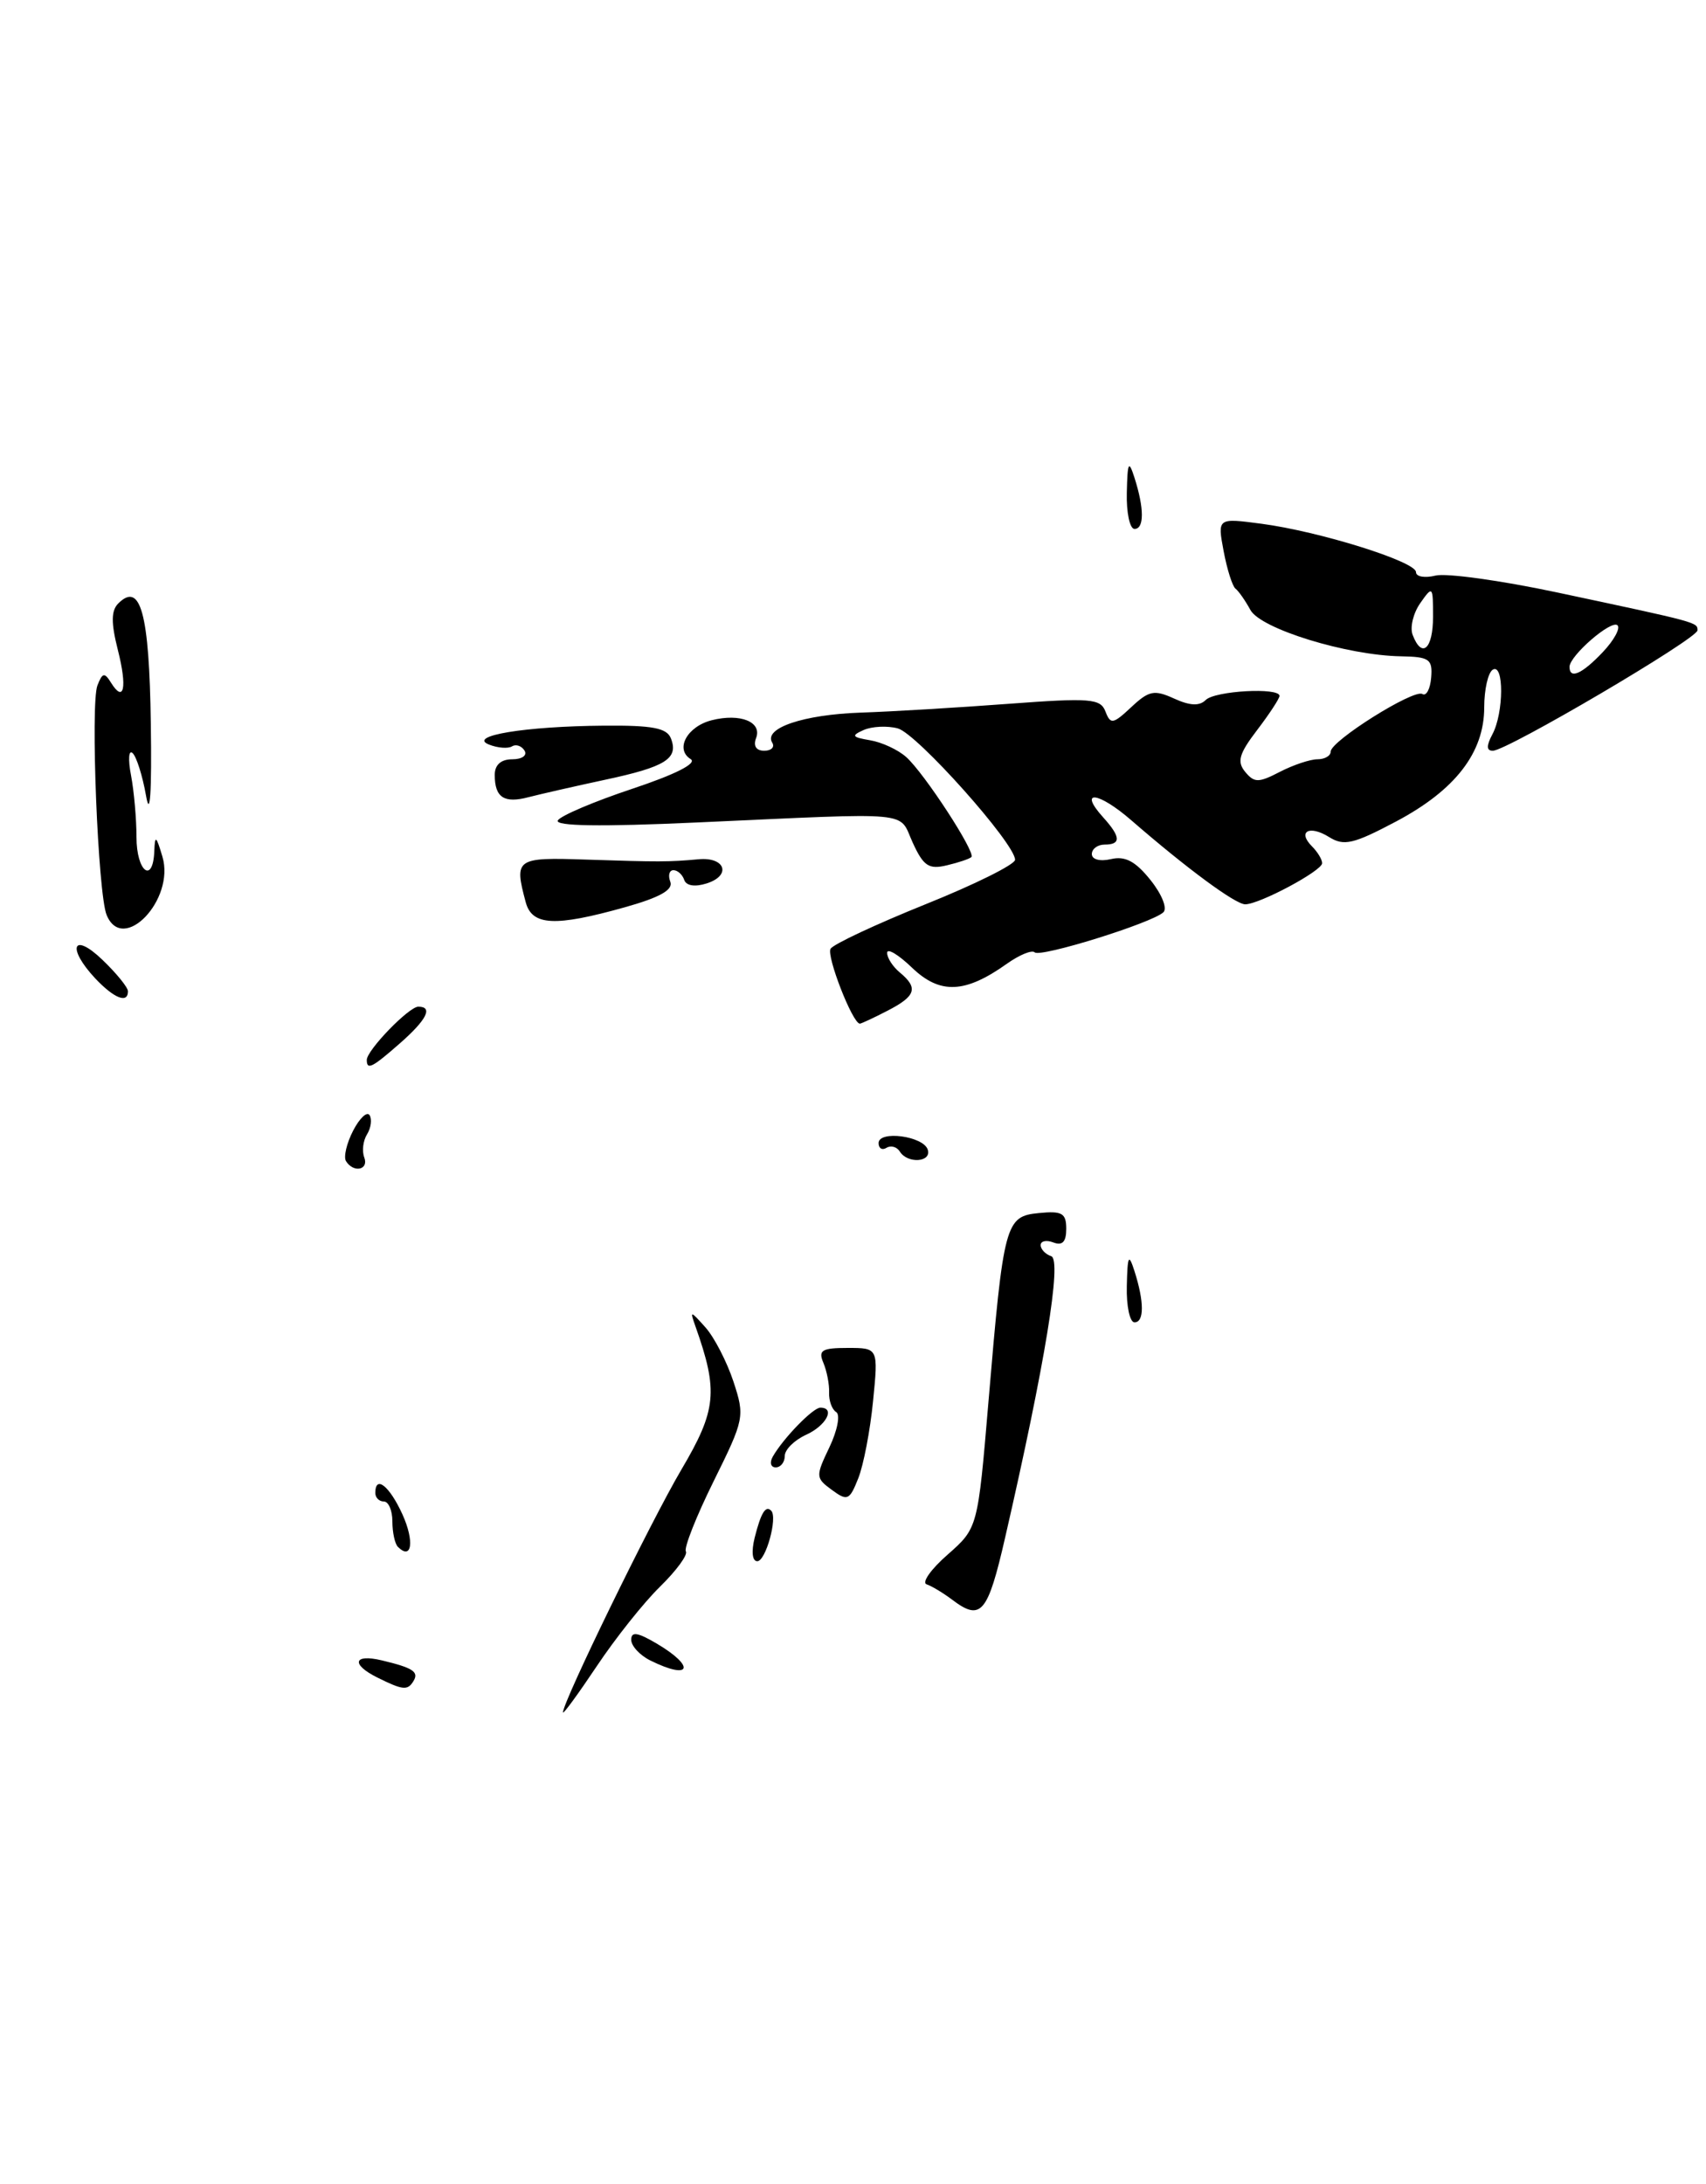 <?xml version="1.0" encoding="UTF-8" standalone="no"?>
<!DOCTYPE svg PUBLIC "-//W3C//DTD SVG 1.1//EN" "http://www.w3.org/Graphics/SVG/1.1/DTD/svg11.dtd" >
<svg xmlns="http://www.w3.org/2000/svg" xmlns:xlink="http://www.w3.org/1999/xlink" version="1.1" viewBox="0 0 200 256">
 <g >
 <path fill="currentColor"
d=" M 117.83 180.25 C 122.52 159.84 124.51 147.67 123.24 147.25 C 122.56 147.02 122.00 146.43 122.00 145.95 C 122.00 145.46 122.67 145.32 123.50 145.64 C 124.55 146.04 125.00 145.56 125.00 144.04 C 125.00 142.20 124.51 141.92 121.79 142.19 C 117.86 142.57 117.65 143.33 115.88 164.31 C 114.63 179.11 114.63 179.11 111.09 182.23 C 109.13 183.94 108.03 185.51 108.63 185.71 C 109.23 185.91 110.57 186.72 111.61 187.50 C 115.00 190.07 115.79 189.15 117.83 180.25 Z  M 104.05 118.47 C 107.37 116.76 107.68 115.81 105.50 114.00 C 104.67 113.32 104.00 112.28 104.00 111.69 C 104.00 111.10 105.32 111.89 106.93 113.44 C 110.21 116.58 113.15 116.45 118.05 112.96 C 119.52 111.92 120.98 111.32 121.30 111.63 C 121.94 112.27 135.00 108.21 136.38 106.94 C 136.88 106.49 136.21 104.82 134.88 103.16 C 133.12 100.96 131.91 100.31 130.25 100.70 C 128.96 101.00 128.00 100.75 128.00 100.11 C 128.00 99.50 128.68 99.00 129.50 99.00 C 131.44 99.00 131.40 98.10 129.34 95.82 C 126.35 92.51 128.74 92.77 132.66 96.18 C 139.16 101.82 144.83 106.00 145.98 106.00 C 147.65 106.00 155.00 102.07 155.00 101.18 C 155.00 100.75 154.47 99.87 153.82 99.22 C 152.06 97.46 153.50 96.67 155.82 98.12 C 157.55 99.20 158.67 98.94 163.67 96.29 C 170.61 92.61 174.00 88.22 174.00 82.91 C 174.00 80.82 174.45 78.84 175.00 78.50 C 176.33 77.68 176.30 83.57 174.96 86.07 C 174.24 87.42 174.25 88.00 175.01 88.00 C 176.66 88.00 199.00 74.86 199.00 73.89 C 199.00 72.94 199.17 72.98 182.53 69.44 C 175.94 68.04 169.53 67.15 168.28 67.47 C 167.02 67.78 166.00 67.60 166.00 67.06 C 166.00 65.83 154.70 62.29 147.87 61.39 C 142.72 60.71 142.72 60.71 143.45 64.60 C 143.85 66.74 144.48 68.72 144.84 69.00 C 145.20 69.27 145.99 70.40 146.59 71.50 C 147.80 73.71 157.88 76.82 164.24 76.93 C 167.57 76.99 167.96 77.26 167.78 79.43 C 167.67 80.76 167.21 81.63 166.75 81.35 C 165.75 80.73 156.00 86.85 156.00 88.10 C 156.00 88.60 155.30 89.00 154.45 89.00 C 153.60 89.00 151.62 89.66 150.05 90.47 C 147.54 91.77 147.05 91.77 145.98 90.48 C 144.99 89.28 145.25 88.36 147.38 85.57 C 148.82 83.68 150.00 81.88 150.00 81.57 C 150.00 80.55 142.43 80.97 141.35 82.05 C 140.62 82.78 139.50 82.73 137.64 81.88 C 135.31 80.82 134.69 80.95 132.62 82.89 C 130.48 84.89 130.19 84.94 129.60 83.41 C 129.02 81.88 127.85 81.78 118.22 82.50 C 112.33 82.94 104.54 83.41 100.92 83.53 C 94.18 83.76 89.48 85.35 90.53 87.05 C 90.85 87.57 90.43 88.00 89.59 88.00 C 88.65 88.00 88.28 87.43 88.64 86.51 C 89.36 84.62 86.79 83.58 83.45 84.42 C 80.55 85.15 79.10 87.82 80.97 88.98 C 81.76 89.47 79.19 90.77 74.12 92.46 C 69.67 93.94 65.74 95.61 65.40 96.16 C 64.98 96.84 70.39 96.92 81.64 96.41 C 107.59 95.24 105.28 95.02 107.00 98.77 C 108.26 101.52 108.89 101.94 111.00 101.43 C 112.37 101.11 113.67 100.67 113.88 100.46 C 114.41 99.92 108.35 90.62 106.24 88.74 C 105.28 87.88 103.38 87.00 102.00 86.77 C 99.87 86.41 99.76 86.23 101.25 85.57 C 102.22 85.14 104.02 85.05 105.25 85.38 C 107.49 85.98 119.00 98.87 119.00 100.78 C 119.00 101.33 114.27 103.68 108.49 106.00 C 102.71 108.33 97.70 110.67 97.37 111.21 C 96.86 112.04 99.94 119.96 100.80 119.99 C 100.96 119.99 102.43 119.31 104.05 118.47 Z  M 73.24 106.35 C 77.35 105.20 78.95 104.30 78.58 103.35 C 78.30 102.61 78.46 102.00 78.95 102.00 C 79.43 102.00 80.00 102.51 80.21 103.13 C 80.44 103.83 81.46 103.99 82.85 103.55 C 85.77 102.62 85.03 100.43 81.90 100.72 C 78.38 101.04 77.27 101.04 68.75 100.76 C 60.47 100.48 60.26 100.63 61.63 105.75 C 62.37 108.51 65.04 108.65 73.24 106.35 Z  M 70.94 91.40 C 78.02 89.89 79.57 88.92 78.66 86.57 C 78.19 85.33 76.51 85.01 70.78 85.06 C 61.54 85.13 54.73 86.26 57.34 87.28 C 58.35 87.68 59.56 87.77 60.02 87.49 C 60.48 87.20 61.14 87.42 61.49 87.98 C 61.84 88.55 61.20 89.00 60.06 89.00 C 58.73 89.00 58.00 89.65 58.00 90.83 C 58.00 93.48 59.09 94.20 61.97 93.44 C 63.36 93.08 67.40 92.16 70.94 91.40 Z  M 66.00 200.72 C 66.00 199.45 76.28 178.37 79.87 172.28 C 84.01 165.27 84.22 163.07 81.54 155.50 C 80.86 153.58 80.91 153.59 82.71 155.60 C 83.74 156.76 85.21 159.61 85.98 161.93 C 87.33 166.04 87.27 166.33 83.66 173.63 C 81.62 177.75 80.16 181.45 80.41 181.85 C 80.65 182.25 79.30 184.10 77.40 185.96 C 75.49 187.82 72.15 192.02 69.97 195.29 C 67.79 198.55 66.00 201.00 66.00 200.72 Z  M 44.25 196.64 C 41.12 195.09 41.43 193.83 44.75 194.62 C 48.44 195.50 49.14 195.97 48.46 197.07 C 47.78 198.17 47.23 198.12 44.25 196.64 Z  M 76.25 194.64 C 75.01 194.03 74.00 192.93 74.00 192.21 C 74.00 191.21 74.74 191.33 77.00 192.66 C 81.60 195.38 80.99 196.99 76.25 194.64 Z  M 88.47 180.25 C 89.21 177.31 89.76 176.42 90.41 177.08 C 91.19 177.87 89.77 183.00 88.78 183.00 C 88.19 183.00 88.07 181.87 88.47 180.25 Z  M 46.64 181.31 C 46.29 180.95 46.00 179.62 46.00 178.33 C 46.00 177.05 45.55 176.00 45.00 176.00 C 44.45 176.00 44.00 175.55 44.00 175.00 C 44.00 172.85 45.66 174.17 47.18 177.51 C 48.61 180.67 48.28 182.95 46.64 181.31 Z  M 97.52 174.64 C 95.61 173.24 95.60 173.06 97.24 169.63 C 98.17 167.68 98.53 165.82 98.03 165.52 C 97.53 165.21 97.16 164.18 97.20 163.23 C 97.24 162.28 96.93 160.71 96.53 159.75 C 95.90 158.27 96.34 158.00 99.38 158.00 C 102.97 158.00 102.97 158.00 102.35 164.25 C 102.01 167.69 101.23 171.76 100.61 173.30 C 99.59 175.87 99.34 175.98 97.52 174.64 Z  M 90.59 170.75 C 91.80 168.61 95.31 165.00 96.17 165.00 C 97.97 165.00 96.86 167.11 94.50 168.18 C 93.12 168.81 92.00 169.92 92.00 170.66 C 92.00 171.40 91.52 172.00 90.94 172.00 C 90.36 172.00 90.20 171.44 90.59 170.75 Z  M 132.10 150.75 C 132.18 147.14 132.32 146.88 133.00 149.00 C 134.15 152.60 134.15 155.00 133.00 155.00 C 132.45 155.00 132.04 153.09 132.10 150.75 Z  M 40.56 136.10 C 40.26 135.61 40.64 134.00 41.40 132.53 C 42.16 131.06 43.03 130.24 43.33 130.72 C 43.63 131.20 43.49 132.21 43.03 132.96 C 42.56 133.71 42.42 134.92 42.70 135.66 C 43.27 137.14 41.44 137.52 40.56 136.10 Z  M 105.49 134.98 C 105.14 134.42 104.44 134.23 103.93 134.54 C 103.42 134.86 103.00 134.61 103.00 133.99 C 103.00 132.47 108.24 133.16 108.76 134.75 C 109.25 136.24 106.39 136.44 105.49 134.98 Z  M 43.00 124.24 C 43.00 123.10 47.94 118.00 49.04 118.00 C 50.80 118.00 50.03 119.53 46.90 122.28 C 43.62 125.16 43.00 125.47 43.00 124.24 Z  M 11.17 114.69 C 7.80 111.09 8.53 109.17 12.00 112.50 C 13.65 114.08 15.00 115.74 15.00 116.19 C 15.00 117.67 13.38 117.03 11.17 114.69 Z  M 12.50 107.25 C 11.48 104.78 10.59 82.51 11.42 80.35 C 12.00 78.85 12.25 78.79 13.00 80.00 C 14.54 82.49 14.94 80.60 13.81 76.16 C 13.01 73.00 13.03 71.57 13.86 70.74 C 16.48 68.12 17.50 71.89 17.68 84.80 C 17.80 92.94 17.59 95.98 17.12 93.27 C 16.71 90.94 16.00 88.69 15.54 88.27 C 15.09 87.85 15.00 89.02 15.36 90.88 C 15.71 92.73 16.00 95.99 16.00 98.12 C 16.00 102.17 17.94 103.68 18.09 99.75 C 18.16 97.85 18.31 97.95 19.04 100.41 C 20.55 105.45 14.40 111.88 12.50 107.25 Z  M 132.10 57.75 C 132.18 54.14 132.32 53.88 133.00 56.00 C 134.15 59.60 134.15 62.00 133.00 62.00 C 132.45 62.00 132.04 60.09 132.10 57.75 Z  M 184.00 78.17 C 184.00 76.86 188.93 72.59 189.63 73.30 C 189.98 73.65 189.20 75.07 187.89 76.45 C 185.46 79.01 184.00 79.66 184.00 78.17 Z  M 165.61 74.42 C 165.27 73.55 165.68 71.87 166.50 70.70 C 167.95 68.63 168.00 68.68 168.00 72.28 C 168.00 76.09 166.69 77.25 165.61 74.42 Z "/>
</g>
</svg>